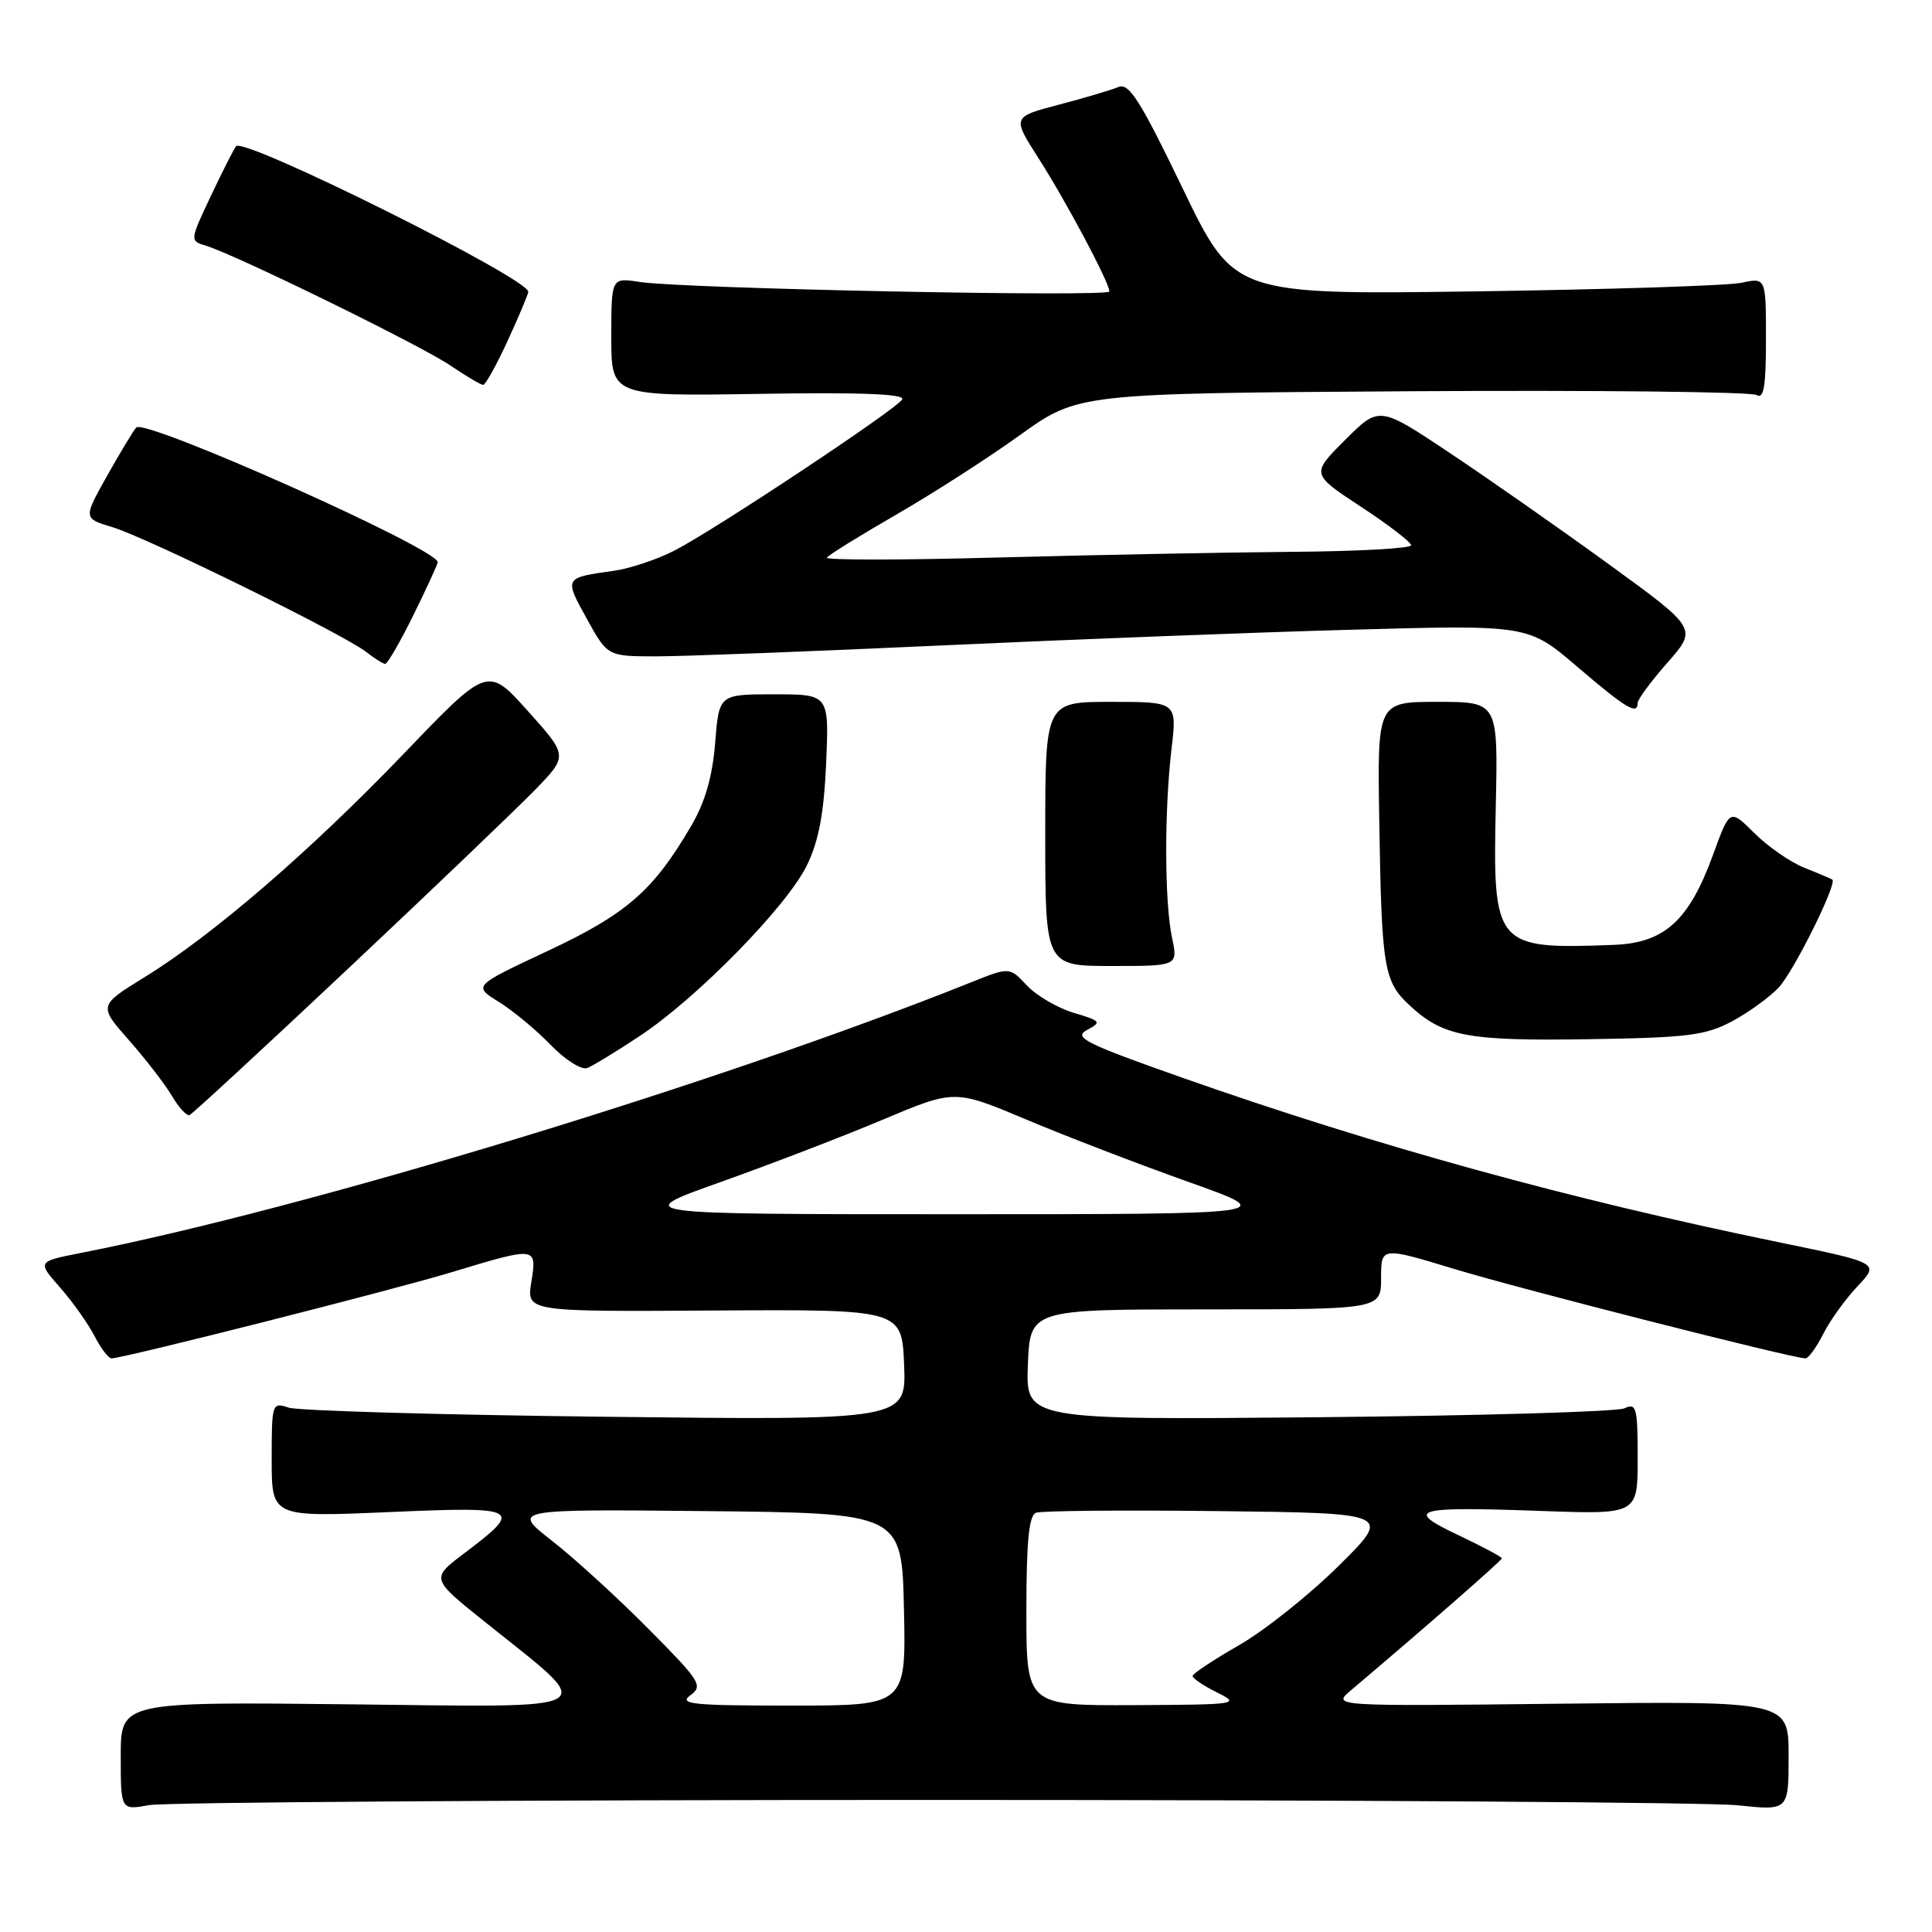 <?xml version="1.0" encoding="UTF-8" standalone="no"?>
<!DOCTYPE svg PUBLIC "-//W3C//DTD SVG 1.1//EN" "http://www.w3.org/Graphics/SVG/1.1/DTD/svg11.dtd" >
<svg xmlns="http://www.w3.org/2000/svg" xmlns:xlink="http://www.w3.org/1999/xlink" version="1.1" viewBox="0 0 256 256">
 <g >
 <path fill="currentColor"
d=" M 123.50 238.50 C 178.50 238.50 226.54 238.82 230.25 239.21 C 237.00 239.92 237.00 239.92 237.00 232.66 C 237.00 225.41 237.00 225.41 206.75 225.75 C 176.50 226.09 176.50 226.09 179.00 223.98 C 189.08 215.45 199.00 206.77 199.00 206.49 C 199.00 206.30 196.41 204.92 193.25 203.42 C 185.99 199.98 187.28 199.60 204.25 200.21 C 217.00 200.67 217.00 200.67 217.00 193.23 C 217.00 186.49 216.83 185.86 215.25 186.61 C 214.29 187.06 196.04 187.59 174.70 187.79 C 135.91 188.15 135.91 188.15 136.20 180.82 C 136.50 173.50 136.50 173.50 159.75 173.50 C 183.00 173.50 183.00 173.50 183.00 169.35 C 183.00 165.20 183.00 165.20 192.75 168.16 C 201.55 170.83 237.46 179.97 239.22 179.99 C 239.62 180.00 240.69 178.54 241.59 176.75 C 242.49 174.96 244.54 172.12 246.14 170.43 C 249.05 167.35 249.05 167.35 235.78 164.62 C 207.85 158.88 182.50 151.89 156.71 142.82 C 143.78 138.26 142.19 137.47 144.03 136.48 C 146.00 135.43 145.89 135.28 142.26 134.20 C 140.13 133.56 137.34 131.93 136.07 130.58 C 133.77 128.12 133.77 128.12 128.63 130.18 C 95.18 143.57 40.64 160.15 10.72 166.02 C 4.93 167.16 4.93 167.16 7.95 170.59 C 9.61 172.48 11.66 175.37 12.51 177.01 C 13.36 178.66 14.38 180.00 14.78 179.99 C 16.40 179.97 52.09 170.93 59.93 168.55 C 71.13 165.16 71.16 165.16 70.40 169.90 C 69.78 173.81 69.78 173.81 94.64 173.65 C 119.50 173.50 119.50 173.50 119.80 180.85 C 120.09 188.19 120.09 188.19 80.30 187.73 C 58.41 187.48 39.49 186.93 38.25 186.52 C 36.05 185.78 36.00 185.93 36.00 193.40 C 36.00 201.03 36.00 201.03 51.53 200.36 C 68.99 199.60 69.43 199.85 61.50 205.83 C 57.08 209.17 57.08 209.17 64.29 214.94 C 79.37 227.02 80.72 226.21 46.25 225.83 C 16.00 225.50 16.00 225.50 16.00 232.69 C 16.00 239.87 16.00 239.87 19.75 239.19 C 21.81 238.81 68.50 238.50 123.50 238.50 Z  M 46.14 128.34 C 57.34 117.81 68.47 107.15 70.89 104.67 C 75.27 100.15 75.27 100.15 69.94 94.21 C 64.62 88.28 64.62 88.28 53.56 99.81 C 41.13 112.76 28.26 123.87 19.16 129.48 C 13.05 133.25 13.05 133.25 17.11 137.86 C 19.34 140.39 21.90 143.72 22.80 145.24 C 23.70 146.77 24.74 147.90 25.11 147.76 C 25.47 147.62 34.94 138.88 46.14 128.34 Z  M 84.81 137.25 C 92.42 132.20 104.32 120.04 106.94 114.62 C 108.49 111.42 109.18 107.74 109.47 101.11 C 109.86 92.00 109.86 92.00 102.57 92.00 C 95.27 92.00 95.27 92.00 94.76 98.46 C 94.39 102.97 93.43 106.30 91.55 109.50 C 86.55 118.04 83.01 121.11 72.59 126.00 C 62.68 130.64 62.68 130.64 66.09 132.75 C 67.97 133.92 71.06 136.48 72.97 138.46 C 74.88 140.43 77.05 141.81 77.80 141.52 C 78.55 141.24 81.70 139.31 84.81 137.25 Z  M 229.50 135.33 C 231.70 134.16 234.49 132.13 235.70 130.84 C 237.70 128.69 243.49 117.03 242.79 116.55 C 242.63 116.44 240.97 115.73 239.10 114.99 C 237.23 114.24 234.24 112.17 232.46 110.39 C 229.21 107.15 229.21 107.15 226.98 113.28 C 223.80 122.00 220.55 124.95 213.83 125.20 C 198.08 125.80 197.79 125.46 198.20 106.83 C 198.50 93.00 198.50 93.00 190.50 93.00 C 182.50 93.00 182.50 93.00 182.76 108.75 C 183.07 128.27 183.36 130.03 186.76 133.20 C 191.21 137.34 194.41 137.95 210.50 137.70 C 223.63 137.50 226.00 137.20 229.50 135.33 Z  M 155.30 124.25 C 154.30 119.55 154.27 107.46 155.23 99.25 C 155.97 93.00 155.97 93.00 147.23 93.00 C 138.50 93.00 138.50 93.00 138.50 110.50 C 138.50 128.00 138.50 128.00 147.30 128.00 C 156.09 128.00 156.09 128.00 155.30 124.25 Z  M 217.00 93.14 C 217.00 92.67 218.78 90.26 220.96 87.79 C 224.91 83.29 224.91 83.29 213.21 74.79 C 206.77 70.11 197.28 63.47 192.12 60.03 C 182.75 53.78 182.75 53.78 178.24 58.29 C 173.72 62.80 173.72 62.80 180.34 67.15 C 183.98 69.54 186.97 71.84 186.98 72.25 C 186.99 72.66 179.91 73.06 171.25 73.12 C 162.59 73.19 145.08 73.53 132.34 73.87 C 119.61 74.22 109.36 74.23 109.57 73.89 C 109.77 73.55 113.89 71.00 118.72 68.21 C 123.55 65.43 130.96 60.67 135.18 57.63 C 142.87 52.12 142.87 52.12 187.18 51.84 C 211.56 51.69 232.06 51.92 232.75 52.34 C 233.71 52.94 234.00 51.23 234.00 44.95 C 234.00 36.77 234.00 36.77 230.75 37.47 C 228.96 37.85 213.10 38.36 195.50 38.61 C 163.50 39.05 163.50 39.05 156.70 24.94 C 151.08 13.29 149.60 10.95 148.20 11.53 C 147.26 11.92 143.71 12.98 140.31 13.87 C 134.11 15.50 134.11 15.50 137.63 21.00 C 141.31 26.76 147.00 37.46 147.00 38.62 C 147.00 39.39 90.48 38.25 84.75 37.36 C 81.00 36.78 81.00 36.78 81.00 44.64 C 81.00 52.50 81.00 52.50 100.60 52.19 C 114.17 51.97 119.99 52.20 119.54 52.94 C 118.69 54.30 94.75 70.19 89.36 72.96 C 87.08 74.13 83.48 75.33 81.36 75.63 C 74.72 76.56 74.74 76.53 77.74 81.96 C 80.50 86.97 80.50 86.97 87.00 86.97 C 90.58 86.97 107.51 86.32 124.64 85.53 C 141.77 84.74 166.30 83.79 179.14 83.44 C 202.50 82.79 202.50 82.79 209.00 88.35 C 215.45 93.87 217.00 94.80 217.00 93.14 Z  M 54.79 81.48 C 56.55 77.90 58.00 74.75 58.00 74.49 C 58.00 72.72 19.17 55.38 18.05 56.65 C 17.64 57.12 15.89 60.02 14.16 63.10 C 11.03 68.69 11.03 68.69 14.92 69.86 C 19.43 71.21 45.54 84.05 48.50 86.37 C 49.60 87.23 50.74 87.95 51.04 87.97 C 51.33 87.99 53.02 85.07 54.79 81.48 Z  M 67.29 45.10 C 68.78 41.86 70.00 38.96 70.00 38.66 C 70.00 36.89 32.47 18.19 31.29 19.37 C 31.05 19.62 29.56 22.54 27.99 25.86 C 25.13 31.91 25.13 31.91 27.31 32.57 C 31.25 33.76 55.78 45.78 59.66 48.42 C 61.75 49.84 63.72 51.00 64.02 51.00 C 64.33 51.00 65.80 48.35 67.29 45.10 Z  M 91.47 224.64 C 93.20 223.38 92.82 222.78 85.91 215.82 C 81.84 211.71 76.09 206.46 73.14 204.16 C 67.78 199.97 67.78 199.97 93.64 200.23 C 119.50 200.50 119.50 200.50 119.78 213.25 C 120.06 226.00 120.06 226.00 104.84 226.00 C 91.79 226.00 89.88 225.81 91.47 224.64 Z  M 136.00 213.47 C 136.00 204.25 136.34 200.81 137.27 200.45 C 137.97 200.18 148.87 200.08 161.49 200.23 C 184.44 200.50 184.44 200.50 177.36 207.50 C 173.47 211.35 167.54 216.07 164.17 218.00 C 160.81 219.93 158.05 221.76 158.03 222.07 C 158.01 222.38 159.46 223.37 161.25 224.25 C 164.40 225.82 164.07 225.87 150.25 225.94 C 136.00 226.00 136.00 226.00 136.00 213.47 Z  M 95.50 156.62 C 102.10 154.27 111.78 150.55 117.00 148.35 C 126.50 144.35 126.50 144.35 136.00 148.35 C 141.22 150.55 150.90 154.27 157.50 156.62 C 169.50 160.89 169.50 160.89 126.50 160.89 C 83.50 160.89 83.50 160.89 95.50 156.62 Z "/>
</g>
</svg>